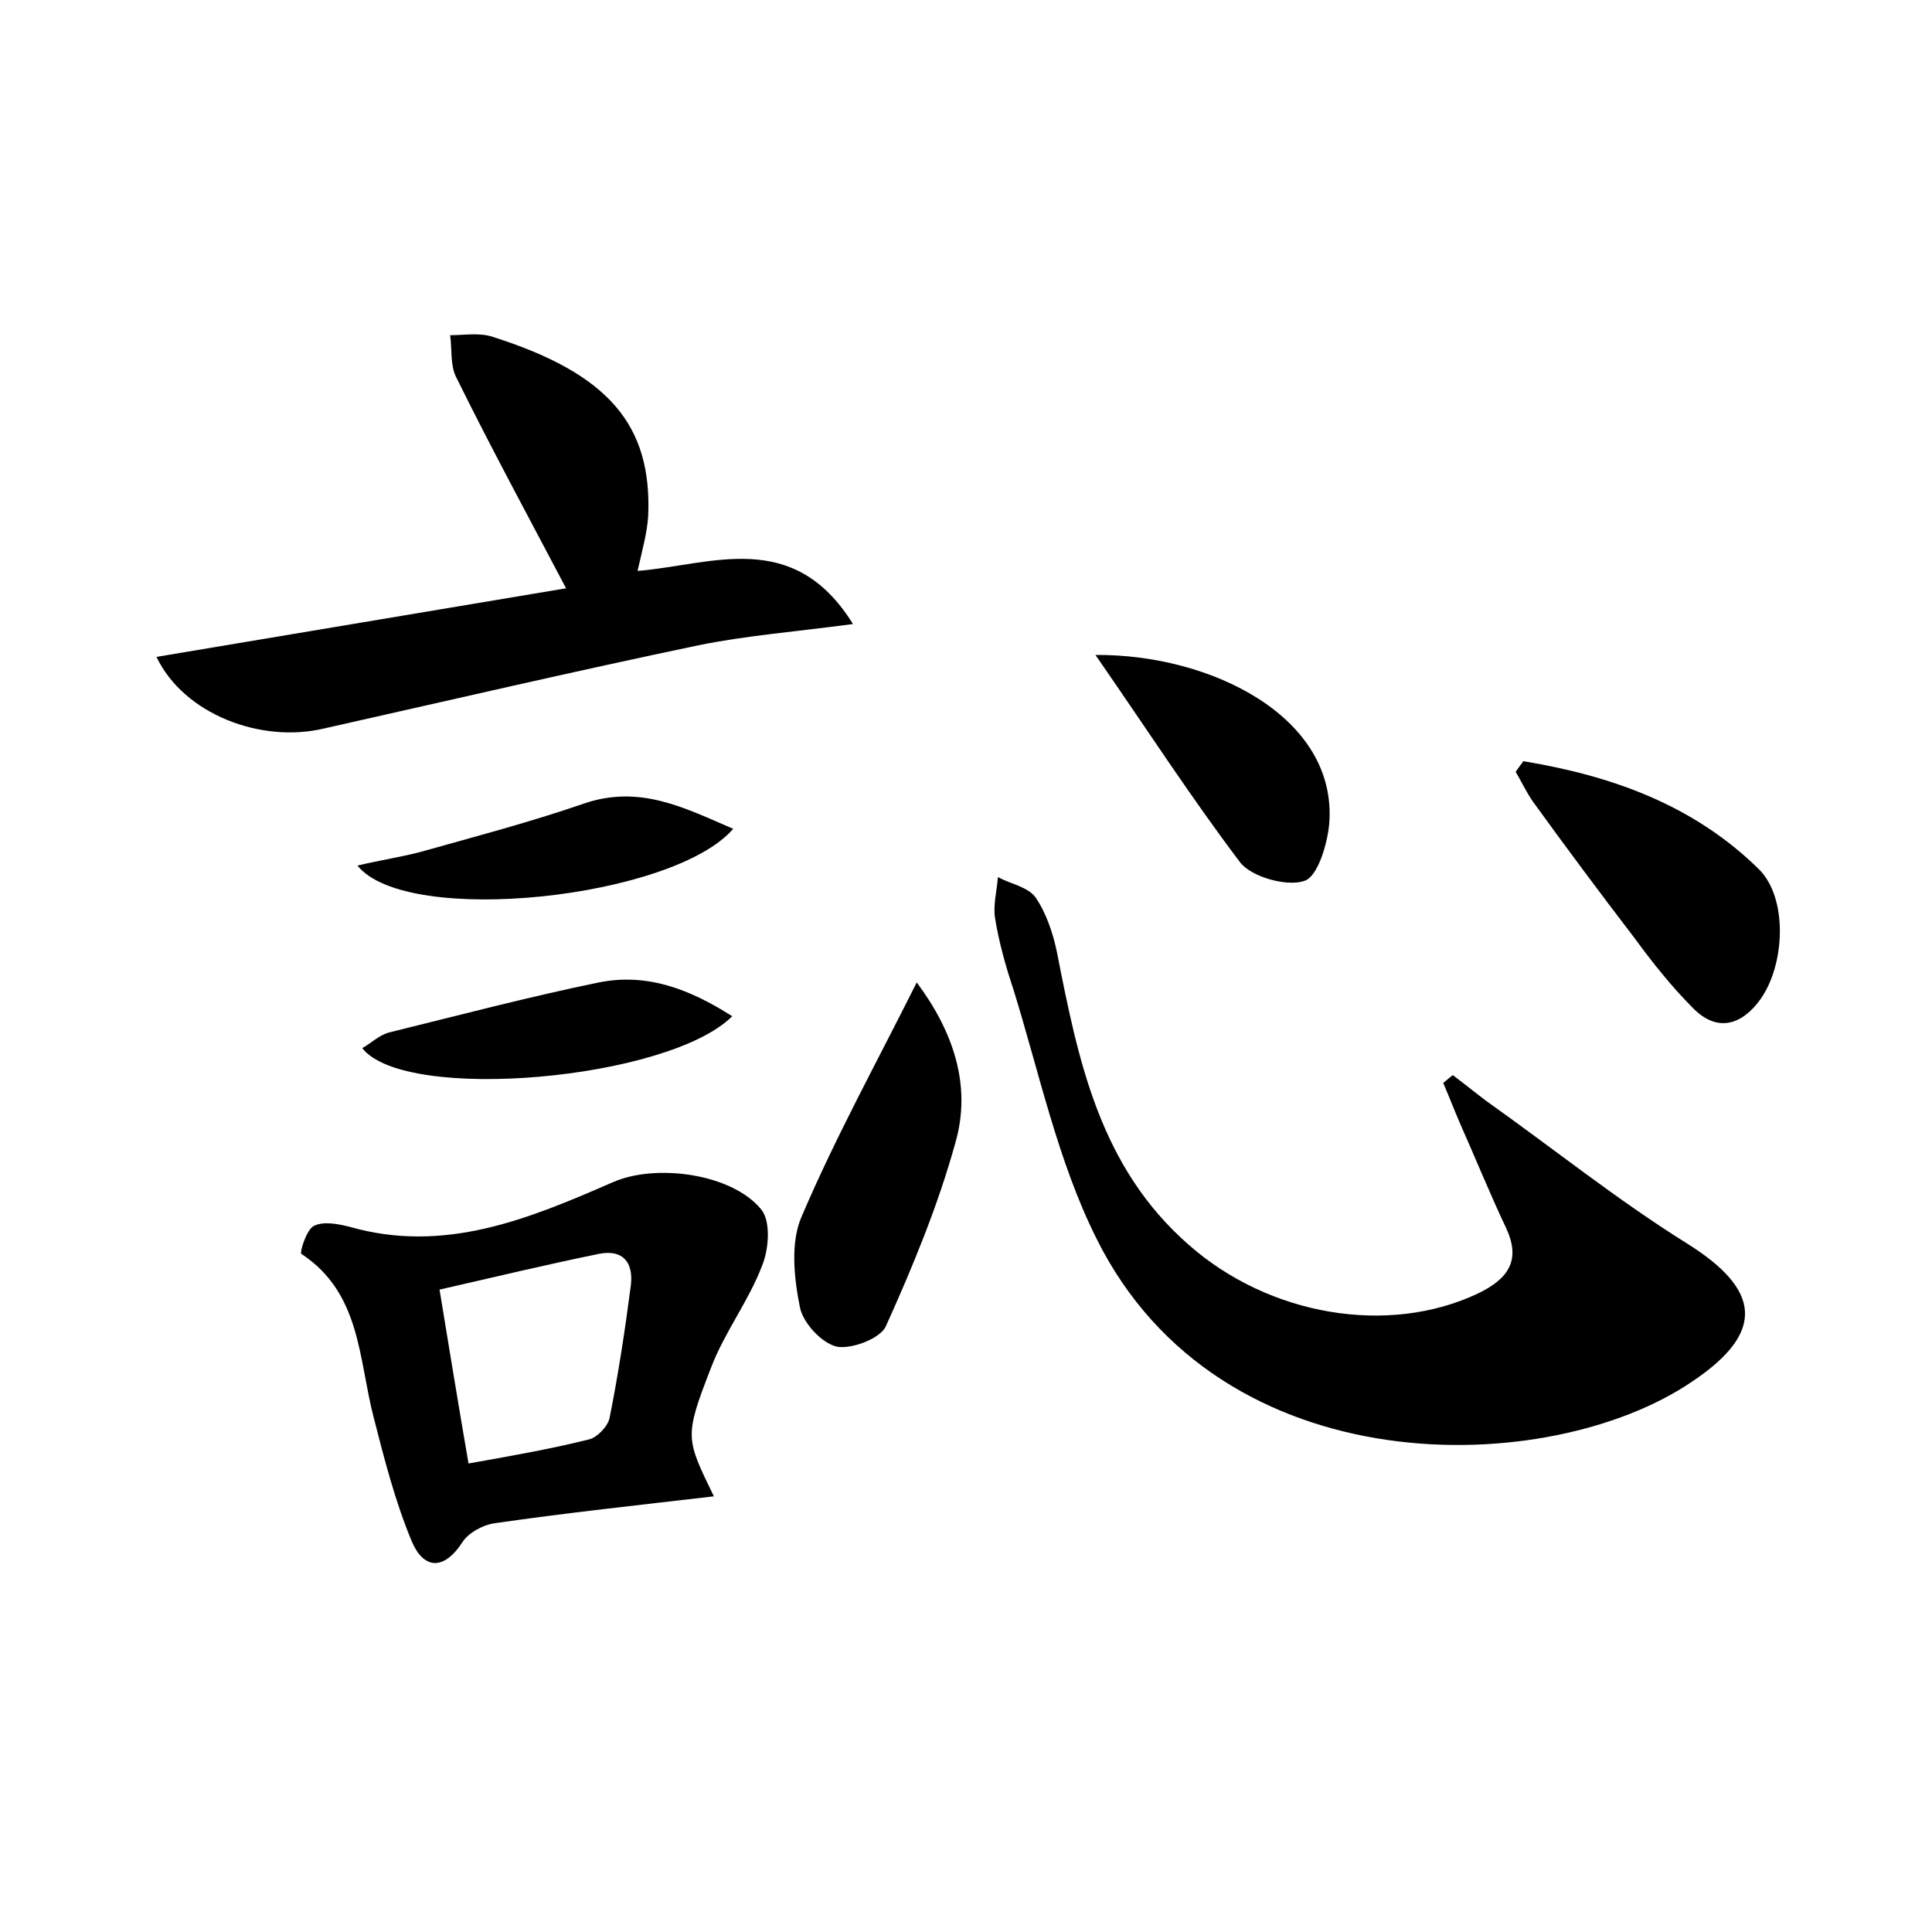<?xml version="1.0" encoding="utf-8"?>
<!-- Generator: Adobe Illustrator 22.0.0, SVG Export Plug-In . SVG Version: 6.00 Build 0)  -->
<svg version="1.1" id="图层_1" xmlns="http://www.w3.org/2000/svg" xmlns:xlink="http://www.w3.org/1999/xlink" x="0px" y="0px"
	 viewBox="0 0 200 200" style="enable-background:new 0 0 200 200;" xml:space="preserve">
<style type="text/css">
	.st0{fill:#FFFFFF;}
</style>
<g>
	
	<path d="M150.4,111.3c1.2,0.9,2.3,1.8,3.5,2.7c6.9,4.9,13.5,10.2,20.7,14.7c7.7,4.8,8.2,9.2,0.6,14.3c-14.8,10.1-48.9,11-61.7-14.8
		c-4-8-5.9-17.1-8.6-25.8c-0.8-2.4-1.5-4.9-1.9-7.4c-0.2-1.3,0.2-2.8,0.3-4.2c1.3,0.7,3.1,1,3.9,2.1c1.1,1.6,1.8,3.7,2.2,5.6
		c2.2,11.2,4.4,22.3,13.7,30.4c8.3,7.3,20.6,9.4,29.9,5c3.1-1.5,4.5-3.4,2.9-6.8c-1.7-3.6-3.2-7.3-4.8-10.9
		c-0.6-1.4-1.1-2.7-1.7-4.1C149.8,111.8,150.1,111.5,150.4,111.3z"/>
	<path d="M66,59.1c7.6-0.6,16.1-4.5,22.3,5.5c-6,0.8-11.1,1.2-16,2.2c-12.9,2.7-25.8,5.7-38.7,8.6C27,77,19,73.9,16.2,68
		c14.4-2.4,28.6-4.8,42.4-7.1c-3.9-7.4-7.8-14.6-11.4-21.9c-0.6-1.2-0.4-2.9-0.6-4.3c1.5,0,3.1-0.3,4.5,0.2
		c11.9,3.8,16.4,9.1,16,18.5C67,55.1,66.5,56.9,66,59.1z"/>
	<path d="M73.9,154.9c-7.7,0.9-15.2,1.7-22.8,2.8c-1.2,0.2-2.6,1-3.2,1.9c-2,3.1-4.1,2.8-5.3-0.1c-1.7-4.1-2.8-8.4-3.9-12.7
		c-1.6-6.1-1.3-12.9-7.5-17c-0.2-0.1,0.5-2.5,1.3-2.9c1-0.5,2.5-0.2,3.7,0.1c9.8,2.8,18.5-0.8,27.2-4.6c4.5-2,12.4-0.9,15.4,2.8
		c1,1.2,0.8,4.1,0.1,5.8c-1.4,3.7-3.9,6.9-5.3,10.6C70.8,148.8,71,148.9,73.9,154.9z M48.5,151.5C53,150.7,57,150,61,149
		c0.8-0.2,1.9-1.3,2.1-2.2c0.9-4.5,1.6-9.1,2.2-13.7c0.3-2.4-0.8-3.8-3.3-3.3c-5.4,1.1-10.8,2.4-16.5,3.7
		C46.5,139.6,47.4,145.1,48.5,151.5z"/>
	<path d="M94.9,101.7c3.8,5.1,5.7,10.7,4,16.6c-1.8,6.5-4.4,12.8-7.2,19c-0.6,1.3-3.6,2.4-5.1,2.1c-1.6-0.4-3.5-2.5-3.8-4.1
		c-0.6-3-1-6.7,0.2-9.4C86.5,117.7,90.8,109.9,94.9,101.7z"/>
	<path d="M157.7,78.8c9.1,1.5,17.6,4.5,24.4,11.2c3,3,2.7,9.9,0.1,13.5c-1.9,2.6-4.4,3.4-6.9,0.9c-2.2-2.2-4.2-4.7-6.1-7.3
		c-3.6-4.7-7.1-9.4-10.5-14.1c-0.7-1-1.2-2.1-1.8-3.1C157.1,79.6,157.4,79.2,157.7,78.8z"/>
	<path d="M113.4,67.8c11.9-0.1,25.1,6.4,24.2,17.5c-0.2,2.1-1.2,5.5-2.6,5.9c-1.8,0.6-5.4-0.4-6.6-1.9
		C123.4,82.7,118.8,75.6,113.4,67.8z"/>
	<path d="M37,89.6c2.6-0.6,4.6-0.9,6.5-1.4c5.7-1.6,11.4-3.1,16.9-5c5.8-2,10.4,0.4,15.5,2.6C69.7,93,42.1,96,37,89.6z"/>
	<path d="M75.8,105.2c-6.6,6.6-33.9,9-38.3,3.3c0.9-0.5,1.7-1.3,2.7-1.6c7.3-1.8,14.5-3.7,21.8-5.2C67,100.7,71.4,102.4,75.8,105.2z
		"/>
	
</g>
</svg>
